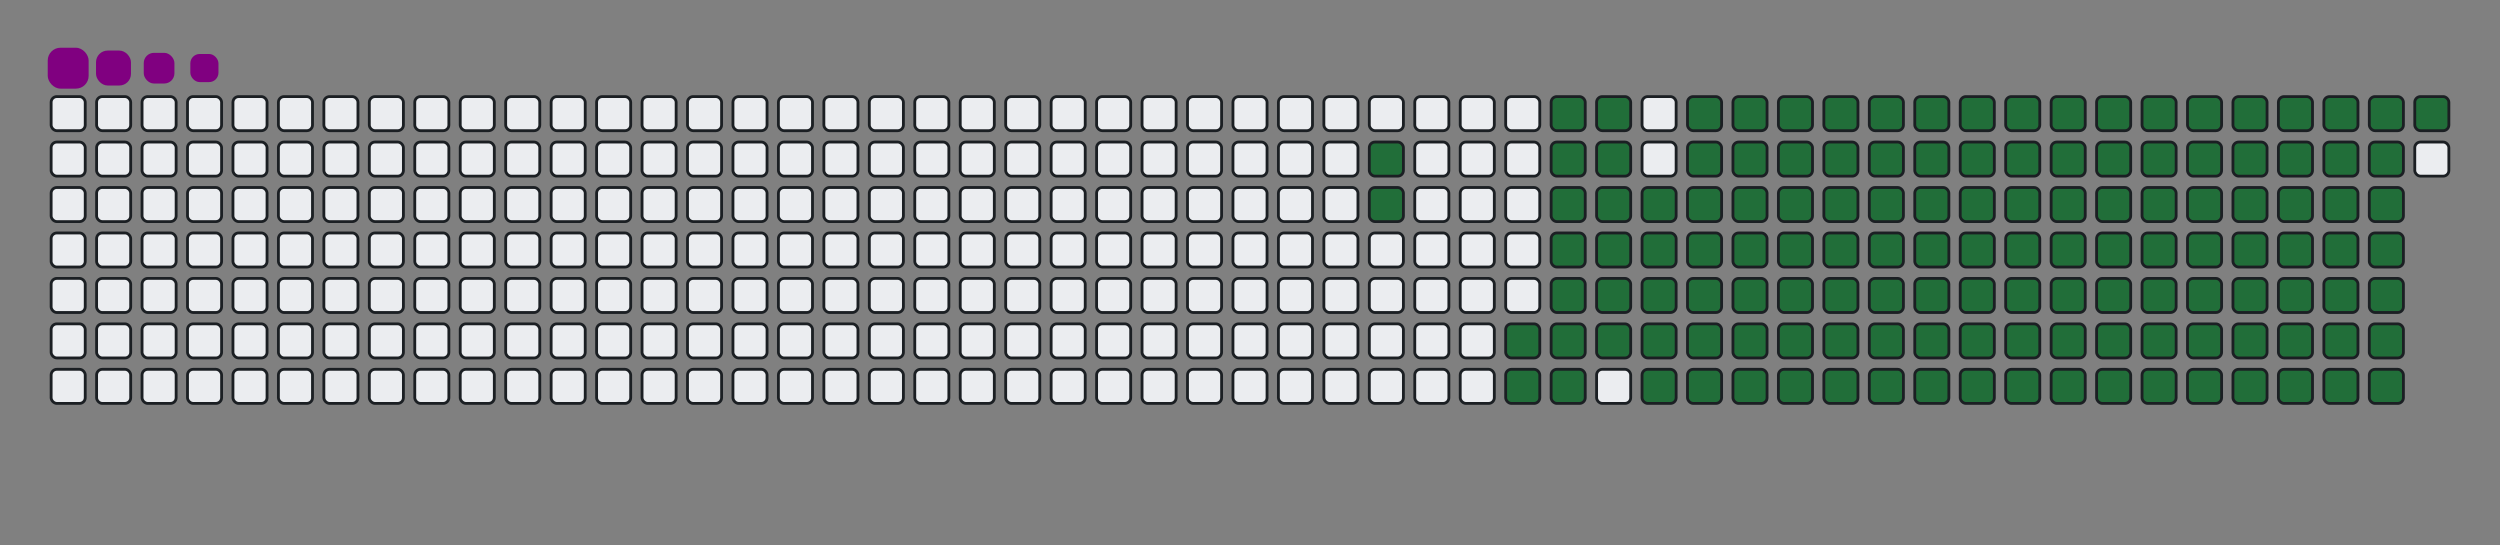 <svg viewBox="-16 -32 880 192" width="880" height="192" xmlns="http://www.w3.org/2000/svg"><rect x="-16" y="-32" width="880" height="192" fill="#808080" stroke="none"/><desc>Generated with https://github.com/Platane/snk</desc><style>@keyframes c0{13.89%{fill:#216e39}13.91%,to{fill:#ebedf0}}@keyframes c1{14.34%{fill:#216e39}14.36%,to{fill:#ebedf0}}@keyframes c2{69.05%{fill:#216e39}69.07%,to{fill:#ebedf0}}@keyframes c3{69.5%{fill:#216e39}69.52%,to{fill:#ebedf0}}@keyframes c4{83.4%{fill:#216e39}83.42%,to{fill:#ebedf0}}@keyframes c5{83.85%{fill:#216e39}83.87%,to{fill:#ebedf0}}@keyframes c6{16.13%{fill:#216e39}16.15%,to{fill:#ebedf0}}@keyframes c7{50.66%{fill:#216e39}50.68%,to{fill:#ebedf0}}@keyframes c8{51.11%{fill:#216e39}51.13%,to{fill:#ebedf0}}@keyframes c9{68.6%{fill:#216e39}68.62%,to{fill:#ebedf0}}@keyframes ca{69.95%{fill:#216e39}69.97%,to{fill:#ebedf0}}@keyframes cb{82.95%{fill:#216e39}82.97%,to{fill:#ebedf0}}@keyframes cc{82.5%{fill:#216e39}82.52%,to{fill:#ebedf0}}@keyframes cd{16.58%{fill:#216e39}16.6%,to{fill:#ebedf0}}@keyframes ce{50.21%{fill:#216e39}50.23%,to{fill:#ebedf0}}@keyframes cf{51.56%{fill:#216e39}51.58%,to{fill:#ebedf0}}@keyframes cg{68.15%{fill:#216e39}68.17%,to{fill:#ebedf0}}@keyframes ch{17.03%{fill:#216e39}17.05%,to{fill:#ebedf0}}@keyframes ci{49.77%{fill:#216e39}49.79%,to{fill:#ebedf0}}@keyframes cj{52.01%{fill:#216e39}52.03%,to{fill:#ebedf0}}@keyframes ck{67.7%{fill:#216e39}67.72%,to{fill:#ebedf0}}@keyframes cl{70.84%{fill:#216e39}70.86%,to{fill:#ebedf0}}@keyframes cm{33.62%{fill:#216e39}33.64%,to{fill:#ebedf0}}@keyframes cn{34.07%{fill:#216e39}34.09%,to{fill:#ebedf0}}@keyframes co{17.48%{fill:#216e39}17.5%,to{fill:#ebedf0}}@keyframes cp{49.32%{fill:#216e39}49.34%,to{fill:#ebedf0}}@keyframes cq{52.46%{fill:#216e39}52.48%,to{fill:#ebedf0}}@keyframes cr{67.25%{fill:#216e39}67.27%,to{fill:#ebedf0}}@keyframes cs{71.29%{fill:#216e39}71.31%,to{fill:#ebedf0}}@keyframes ct{33.17%{fill:#216e39}33.19%,to{fill:#ebedf0}}@keyframes cu{34.52%{fill:#216e39}34.54%,to{fill:#ebedf0}}@keyframes cv{17.93%{fill:#216e39}17.95%,to{fill:#ebedf0}}@keyframes cw{48.87%{fill:#216e39}48.89%,to{fill:#ebedf0}}@keyframes cx{52.9%{fill:#216e39}52.92%,to{fill:#ebedf0}}@keyframes cy{66.81%{fill:#216e39}66.83%,to{fill:#ebedf0}}@keyframes cz{71.74%{fill:#216e39}71.76%,to{fill:#ebedf0}}@keyframes c10{32.73%{fill:#216e39}32.75%,to{fill:#ebedf0}}@keyframes c11{34.97%{fill:#216e39}34.99%,to{fill:#ebedf0}}@keyframes c12{18.38%{fill:#216e39}18.4%,to{fill:#ebedf0}}@keyframes c13{48.42%{fill:#216e39}48.44%,to{fill:#ebedf0}}@keyframes c14{53.35%{fill:#216e39}53.37%,to{fill:#ebedf0}}@keyframes c15{66.36%{fill:#216e39}66.38%,to{fill:#ebedf0}}@keyframes c16{72.19%{fill:#216e39}72.21%,to{fill:#ebedf0}}@keyframes c17{32.28%{fill:#216e39}32.3%,to{fill:#ebedf0}}@keyframes c18{35.42%{fill:#216e39}35.44%,to{fill:#ebedf0}}@keyframes c19{18.82%{fill:#216e39}18.84%,to{fill:#ebedf0}}@keyframes c1a{47.97%{fill:#216e39}47.99%,to{fill:#ebedf0}}@keyframes c1b{53.8%{fill:#216e39}53.82%,to{fill:#ebedf0}}@keyframes c1c{65.91%{fill:#216e39}65.93%,to{fill:#ebedf0}}@keyframes c1d{72.64%{fill:#216e39}72.66%,to{fill:#ebedf0}}@keyframes c1e{31.83%{fill:#216e39}31.85%,to{fill:#ebedf0}}@keyframes c1f{35.86%{fill:#216e39}35.88%,to{fill:#ebedf0}}@keyframes c1g{19.27%{fill:#216e39}19.29%,to{fill:#ebedf0}}@keyframes c1h{47.52%{fill:#216e39}47.54%,to{fill:#ebedf0}}@keyframes c1i{54.25%{fill:#216e39}54.27%,to{fill:#ebedf0}}@keyframes c1j{65.46%{fill:#216e39}65.48%,to{fill:#ebedf0}}@keyframes c1k{73.08%{fill:#216e39}73.1%,to{fill:#ebedf0}}@keyframes c1l{31.38%{fill:#216e39}31.4%,to{fill:#ebedf0}}@keyframes c1m{36.31%{fill:#216e39}36.33%,to{fill:#ebedf0}}@keyframes c1n{19.72%{fill:#216e39}19.74%,to{fill:#ebedf0}}@keyframes c1o{47.08%{fill:#216e39}47.1%,to{fill:#ebedf0}}@keyframes c1p{54.7%{fill:#216e39}54.72%,to{fill:#ebedf0}}@keyframes c1q{65.01%{fill:#216e39}65.03%,to{fill:#ebedf0}}@keyframes c1r{73.53%{fill:#216e39}73.55%,to{fill:#ebedf0}}@keyframes c1s{30.93%{fill:#216e39}30.95%,to{fill:#ebedf0}}@keyframes c1t{36.76%{fill:#216e39}36.78%,to{fill:#ebedf0}}@keyframes c1u{20.17%{fill:#216e39}20.19%,to{fill:#ebedf0}}@keyframes c1v{46.63%{fill:#216e39}46.65%,to{fill:#ebedf0}}@keyframes c1w{55.15%{fill:#216e39}55.17%,to{fill:#ebedf0}}@keyframes c1x{64.56%{fill:#216e39}64.58%,to{fill:#ebedf0}}@keyframes c1y{73.98%{fill:#216e39}74%,to{fill:#ebedf0}}@keyframes c1z{30.48%{fill:#216e39}30.5%,to{fill:#ebedf0}}@keyframes c20{37.21%{fill:#216e39}37.23%,to{fill:#ebedf0}}@keyframes c21{20.62%{fill:#216e39}20.64%,to{fill:#ebedf0}}@keyframes c22{46.18%{fill:#216e39}46.2%,to{fill:#ebedf0}}@keyframes c23{55.6%{fill:#216e39}55.62%,to{fill:#ebedf0}}@keyframes c24{64.12%{fill:#216e39}64.14%,to{fill:#ebedf0}}@keyframes c25{74.43%{fill:#216e39}74.45%,to{fill:#ebedf0}}@keyframes c26{30.03%{fill:#216e39}30.05%,to{fill:#ebedf0}}@keyframes c27{37.66%{fill:#216e39}37.68%,to{fill:#ebedf0}}@keyframes c28{21.07%{fill:#216e39}21.09%,to{fill:#ebedf0}}@keyframes c29{45.73%{fill:#216e39}45.75%,to{fill:#ebedf0}}@keyframes c2a{56.04%{fill:#216e39}56.06%,to{fill:#ebedf0}}@keyframes c2b{63.67%{fill:#216e39}63.69%,to{fill:#ebedf0}}@keyframes c2c{74.88%{fill:#216e39}74.9%,to{fill:#ebedf0}}@keyframes c2d{29.59%{fill:#216e39}29.61%,to{fill:#ebedf0}}@keyframes c2e{38.11%{fill:#216e39}38.13%,to{fill:#ebedf0}}@keyframes c2f{21.51%{fill:#216e39}21.53%,to{fill:#ebedf0}}@keyframes c2g{45.28%{fill:#216e39}45.3%,to{fill:#ebedf0}}@keyframes c2h{56.49%{fill:#216e39}56.51%,to{fill:#ebedf0}}@keyframes c2i{63.22%{fill:#216e39}63.24%,to{fill:#ebedf0}}@keyframes c2j{75.33%{fill:#216e39}75.35%,to{fill:#ebedf0}}@keyframes c2k{29.14%{fill:#216e39}29.16%,to{fill:#ebedf0}}@keyframes c2l{38.56%{fill:#216e39}38.58%,to{fill:#ebedf0}}@keyframes c2m{21.96%{fill:#216e39}21.98%,to{fill:#ebedf0}}@keyframes c2n{44.83%{fill:#216e39}44.85%,to{fill:#ebedf0}}@keyframes c2o{56.94%{fill:#216e39}56.96%,to{fill:#ebedf0}}@keyframes c2p{62.77%{fill:#216e39}62.79%,to{fill:#ebedf0}}@keyframes c2q{62.32%{fill:#216e39}62.34%,to{fill:#ebedf0}}@keyframes c2r{28.69%{fill:#216e39}28.71%,to{fill:#ebedf0}}@keyframes c2s{39%{fill:#216e39}39.02%,to{fill:#ebedf0}}@keyframes c2t{22.41%{fill:#216e39}22.43%,to{fill:#ebedf0}}@keyframes c2u{44.38%{fill:#216e39}44.4%,to{fill:#ebedf0}}@keyframes c2v{57.39%{fill:#216e39}57.41%,to{fill:#ebedf0}}@keyframes c2w{57.84%{fill:#216e39}57.86%,to{fill:#ebedf0}}@keyframes c2x{61.87%{fill:#216e39}61.89%,to{fill:#ebedf0}}@keyframes c2y{28.24%{fill:#216e39}28.26%,to{fill:#ebedf0}}@keyframes c2z{39.45%{fill:#216e39}39.47%,to{fill:#ebedf0}}@keyframes c30{22.86%{fill:#216e39}22.88%,to{fill:#ebedf0}}@keyframes c31{43.94%{fill:#216e39}43.96%,to{fill:#ebedf0}}@keyframes c32{43.49%{fill:#216e39}43.51%,to{fill:#ebedf0}}@keyframes c33{58.29%{fill:#216e39}58.31%,to{fill:#ebedf0}}@keyframes c34{61.42%{fill:#216e39}61.44%,to{fill:#ebedf0}}@keyframes c35{27.79%{fill:#216e39}27.81%,to{fill:#ebedf0}}@keyframes c36{39.9%{fill:#216e39}39.92%,to{fill:#ebedf0}}@keyframes c37{23.31%{fill:#216e39}23.33%,to{fill:#ebedf0}}@keyframes c38{40.8%{fill:#216e39}40.82%,to{fill:#ebedf0}}@keyframes c39{43.04%{fill:#216e39}43.06%,to{fill:#ebedf0}}@keyframes c3a{58.73%{fill:#216e39}58.75%,to{fill:#ebedf0}}@keyframes c3b{60.98%{fill:#216e39}61%,to{fill:#ebedf0}}@keyframes c3c{27.34%{fill:#216e39}27.36%,to{fill:#ebedf0}}@keyframes c3d{26.9%{fill:#216e39}26.92%,to{fill:#ebedf0}}@keyframes c3e{23.76%{fill:#216e39}23.78%,to{fill:#ebedf0}}@keyframes c3f{41.25%{fill:#216e39}41.27%,to{fill:#ebedf0}}@keyframes c3g{42.59%{fill:#216e39}42.61%,to{fill:#ebedf0}}@keyframes c3h{59.18%{fill:#216e39}59.2%,to{fill:#ebedf0}}@keyframes c3i{60.53%{fill:#216e39}60.55%,to{fill:#ebedf0}}@keyframes c3j{25.1%{fill:#216e39}25.12%,to{fill:#ebedf0}}@keyframes c3k{24.65%{fill:#216e39}24.67%,to{fill:#ebedf0}}@keyframes c3l{24.21%{fill:#216e39}24.23%,to{fill:#ebedf0}}@keyframes c3m{41.69%{fill:#216e39}41.71%,to{fill:#ebedf0}}@keyframes c3n{42.14%{fill:#216e39}42.16%,to{fill:#ebedf0}}@keyframes c3o{59.63%{fill:#216e39}59.65%,to{fill:#ebedf0}}@keyframes c3p{60.08%{fill:#216e39}60.1%,to{fill:#ebedf0}}@keyframes c3q{25.55%{fill:#216e39}25.57%,to{fill:#ebedf0}}@keyframes u0{13.89%{transform:scale(0,1)}13.91%,14.34%,14.36%,16.13%{transform:scale(.01,1)}16.15%,16.58%{transform:scale(.02,1)}16.6%,17.03%{transform:scale(.03,1)}17.05%,17.48%,17.5%,17.93%{transform:scale(.04,1)}17.95%,18.38%{transform:scale(.05,1)}18.4%,18.82%{transform:scale(.06,1)}18.84%,19.27%,19.29%,19.72%{transform:scale(.07,1)}19.74%,20.17%{transform:scale(.08,1)}20.19%,20.62%{transform:scale(.09,1)}20.64%,21.07%,21.09%,21.51%{transform:scale(.1,1)}21.53%,21.96%{transform:scale(.11,1)}21.98%,22.41%{transform:scale(.12,1)}22.43%,22.86%,22.88%,23.31%{transform:scale(.13,1)}23.33%,23.76%{transform:scale(.14,1)}23.78%,24.21%{transform:scale(.15,1)}24.23%,24.65%,24.67%,25.1%{transform:scale(.16,1)}25.12%,25.55%{transform:scale(.17,1)}25.57%,26.9%{transform:scale(.18,1)}26.92%,27.34%,27.36%,27.79%{transform:scale(.19,1)}27.81%,28.24%{transform:scale(.2,1)}28.26%,28.69%,28.71%,29.14%{transform:scale(.21,1)}29.16%,29.59%{transform:scale(.22,1)}29.61%,30.03%{transform:scale(.23,1)}30.05%,30.48%,30.5%,30.93%{transform:scale(.24,1)}30.95%,31.38%{transform:scale(.25,1)}31.4%,31.83%{transform:scale(.26,1)}31.85%,32.28%,32.3%,32.73%{transform:scale(.27,1)}32.75%,33.17%{transform:scale(.28,1)}33.19%,33.62%{transform:scale(.29,1)}33.64%,34.07%,34.09%,34.52%{transform:scale(.3,1)}34.54%,34.97%{transform:scale(.31,1)}34.99%,35.42%{transform:scale(.32,1)}35.44%,35.86%,35.88%,36.31%{transform:scale(.33,1)}36.33%,36.76%{transform:scale(.34,1)}36.78%,37.21%{transform:scale(.35,1)}37.23%,37.66%,37.68%,38.11%{transform:scale(.36,1)}38.13%,38.56%{transform:scale(.37,1)}38.58%,39%{transform:scale(.38,1)}39.02%,39.45%,39.47%,39.9%{transform:scale(.39,1)}39.92%,40.8%{transform:scale(.4,1)}40.82%,41.25%,41.27%,41.69%{transform:scale(.41,1)}41.71%,42.14%{transform:scale(.42,1)}42.16%,42.59%{transform:scale(.43,1)}42.61%,43.04%,43.06%,43.49%{transform:scale(.44,1)}43.51%,43.94%{transform:scale(.45,1)}43.96%,44.38%{transform:scale(.46,1)}44.4%,44.83%,44.85%,45.28%{transform:scale(.47,1)}45.3%,45.73%{transform:scale(.48,1)}45.75%,46.18%{transform:scale(.49,1)}46.2%,46.63%,46.65%,47.08%{transform:scale(.5,1)}47.1%,47.52%{transform:scale(.51,1)}47.54%,47.97%{transform:scale(.52,1)}47.99%,48.42%,48.44%,48.87%{transform:scale(.53,1)}48.89%,49.32%{transform:scale(.54,1)}49.34%,49.77%{transform:scale(.55,1)}49.79%,50.21%,50.23%,50.66%{transform:scale(.56,1)}50.68%,51.11%{transform:scale(.57,1)}51.13%,51.56%{transform:scale(.58,1)}51.58%,52.01%,52.03%,52.46%{transform:scale(.59,1)}52.48%,52.9%{transform:scale(.6,1)}52.92%,53.35%,53.37%,53.8%{transform:scale(.61,1)}53.82%,54.25%{transform:scale(.62,1)}54.27%,54.7%{transform:scale(.63,1)}54.72%,55.15%,55.17%,55.6%{transform:scale(.64,1)}55.62%,56.04%{transform:scale(.65,1)}56.06%,56.49%{transform:scale(.66,1)}56.51%,56.94%,56.96%,57.39%{transform:scale(.67,1)}57.41%,57.84%{transform:scale(.68,1)}57.86%,58.29%{transform:scale(.69,1)}58.31%,58.73%,58.75%,59.18%{transform:scale(.7,1)}59.2%,59.63%{transform:scale(.71,1)}59.65%,60.08%{transform:scale(.72,1)}60.1%,60.53%,60.55%,60.98%{transform:scale(.73,1)}61%,61.42%{transform:scale(.74,1)}61.44%,61.87%{transform:scale(.75,1)}61.89%,62.32%,62.34%,62.77%{transform:scale(.76,1)}62.79%,63.22%{transform:scale(.77,1)}63.24%,63.67%{transform:scale(.78,1)}63.69%,64.12%,64.14%,64.56%{transform:scale(.79,1)}64.58%,65.01%{transform:scale(.8,1)}65.03%,65.46%,65.48%,65.91%{transform:scale(.81,1)}65.93%,66.36%{transform:scale(.82,1)}66.38%,66.81%{transform:scale(.83,1)}66.83%,67.25%,67.27%,67.7%{transform:scale(.84,1)}67.72%,68.15%{transform:scale(.85,1)}68.17%,68.6%{transform:scale(.86,1)}68.62%,69.05%,69.07%,69.5%{transform:scale(.87,1)}69.52%,69.95%{transform:scale(.88,1)}69.97%,70.84%{transform:scale(.89,1)}70.86%,71.29%,71.31%,71.74%{transform:scale(.9,1)}71.76%,72.19%{transform:scale(.91,1)}72.21%,72.64%{transform:scale(.92,1)}72.66%,73.08%,73.1%,73.53%{transform:scale(.93,1)}73.55%,73.98%{transform:scale(.94,1)}74%,74.43%{transform:scale(.95,1)}74.45%,74.88%,74.9%,75.33%{transform:scale(.96,1)}75.35%,82.5%{transform:scale(.97,1)}82.52%,82.95%{transform:scale(.98,1)}82.97%,83.4%,83.42%,83.85%{transform:scale(.99,1)}83.87%,to{transform:scale(1,1)}}@keyframes s0{0%,99.55%{transform:translate(0,-16px)}.45%{transform:translate(0,0)}13.45%{transform:translate(464px,0)}14.35%{transform:translate(464px,32px)}24.22%{transform:translate(816px,32px)}25.11%{transform:translate(816px,0)}25.56%{transform:translate(832px,0)}26.01%{transform:translate(832px,16px)}26.91%{transform:translate(800px,16px)}27.35%{transform:translate(800px,0)}33.63%{transform:translate(576px,0)}34.08%{transform:translate(576px,16px)}39.91%{transform:translate(784px,16px)}40.81%{transform:translate(784px,48px)}41.7%{transform:translate(816px,48px)}42.15%{transform:translate(816px,64px)}43.5%{transform:translate(768px,64px)}43.95%{transform:translate(768px,48px)}50.67%{transform:translate(528px,48px)}51.12%{transform:translate(528px,64px)}57.4%{transform:translate(752px,64px)}57.85%{transform:translate(752px,80px)}59.64%{transform:translate(816px,80px)}60.09%{transform:translate(816px,96px)}62.33%{transform:translate(736px,96px)}62.78%{transform:translate(736px,80px)}69.06%{transform:translate(512px,80px)}69.51%{transform:translate(512px,96px)}75.34%{transform:translate(720px,96px)}77.58%{transform:translate(720px,16px)}82.51%{transform:translate(544px,16px)}82.96%{transform:translate(544px,0)}83.41%{transform:translate(528px,0)}83.86%{transform:translate(528px,16px)}97.31%{transform:translate(48px,16px)}98.21%{transform:translate(48px,-16px)}}@keyframes s1{0%,99.55%{transform:translate(16px,-16px)}.45%{transform:translate(0,-16px)}.9%{transform:translate(0,0)}13.9%{transform:translate(464px,0)}14.8%{transform:translate(464px,32px)}24.66%{transform:translate(816px,32px)}25.56%{transform:translate(816px,0)}26.01%{transform:translate(832px,0)}26.46%{transform:translate(832px,16px)}27.35%{transform:translate(800px,16px)}27.8%{transform:translate(800px,0)}34.08%{transform:translate(576px,0)}34.53%{transform:translate(576px,16px)}40.36%{transform:translate(784px,16px)}41.26%{transform:translate(784px,48px)}42.15%{transform:translate(816px,48px)}42.6%{transform:translate(816px,64px)}43.95%{transform:translate(768px,64px)}44.39%{transform:translate(768px,48px)}51.12%{transform:translate(528px,48px)}51.57%{transform:translate(528px,64px)}57.85%{transform:translate(752px,64px)}58.3%{transform:translate(752px,80px)}60.09%{transform:translate(816px,80px)}60.54%{transform:translate(816px,96px)}62.78%{transform:translate(736px,96px)}63.23%{transform:translate(736px,80px)}69.51%{transform:translate(512px,80px)}69.96%{transform:translate(512px,96px)}75.78%{transform:translate(720px,96px)}78.03%{transform:translate(720px,16px)}82.96%{transform:translate(544px,16px)}83.41%{transform:translate(544px,0)}83.86%{transform:translate(528px,0)}84.3%{transform:translate(528px,16px)}97.76%{transform:translate(48px,16px)}98.65%{transform:translate(48px,-16px)}}@keyframes s2{0%,99.55%{transform:translate(32px,-16px)}.9%{transform:translate(0,-16px)}1.35%{transform:translate(0,0)}14.35%{transform:translate(464px,0)}15.25%{transform:translate(464px,32px)}25.11%{transform:translate(816px,32px)}26.01%{transform:translate(816px,0)}26.46%{transform:translate(832px,0)}26.91%{transform:translate(832px,16px)}27.8%{transform:translate(800px,16px)}28.25%{transform:translate(800px,0)}34.53%{transform:translate(576px,0)}34.98%{transform:translate(576px,16px)}40.81%{transform:translate(784px,16px)}41.7%{transform:translate(784px,48px)}42.6%{transform:translate(816px,48px)}43.05%{transform:translate(816px,64px)}44.39%{transform:translate(768px,64px)}44.84%{transform:translate(768px,48px)}51.57%{transform:translate(528px,48px)}52.02%{transform:translate(528px,64px)}58.3%{transform:translate(752px,64px)}58.74%{transform:translate(752px,80px)}60.54%{transform:translate(816px,80px)}60.99%{transform:translate(816px,96px)}63.23%{transform:translate(736px,96px)}63.68%{transform:translate(736px,80px)}69.96%{transform:translate(512px,80px)}70.4%{transform:translate(512px,96px)}76.23%{transform:translate(720px,96px)}78.48%{transform:translate(720px,16px)}83.41%{transform:translate(544px,16px)}83.86%{transform:translate(544px,0)}84.3%{transform:translate(528px,0)}84.75%{transform:translate(528px,16px)}98.21%{transform:translate(48px,16px)}99.1%{transform:translate(48px,-16px)}}@keyframes s3{0%,99.55%{transform:translate(48px,-16px)}1.35%{transform:translate(0,-16px)}1.79%{transform:translate(0,0)}14.8%{transform:translate(464px,0)}15.7%{transform:translate(464px,32px)}25.56%{transform:translate(816px,32px)}26.46%{transform:translate(816px,0)}26.91%{transform:translate(832px,0)}27.35%{transform:translate(832px,16px)}28.25%{transform:translate(800px,16px)}28.7%{transform:translate(800px,0)}34.98%{transform:translate(576px,0)}35.43%{transform:translate(576px,16px)}41.26%{transform:translate(784px,16px)}42.15%{transform:translate(784px,48px)}43.05%{transform:translate(816px,48px)}43.5%{transform:translate(816px,64px)}44.84%{transform:translate(768px,64px)}45.29%{transform:translate(768px,48px)}52.02%{transform:translate(528px,48px)}52.47%{transform:translate(528px,64px)}58.74%{transform:translate(752px,64px)}59.19%{transform:translate(752px,80px)}60.99%{transform:translate(816px,80px)}61.43%{transform:translate(816px,96px)}63.68%{transform:translate(736px,96px)}64.13%{transform:translate(736px,80px)}70.4%{transform:translate(512px,80px)}70.85%{transform:translate(512px,96px)}76.68%{transform:translate(720px,96px)}78.92%{transform:translate(720px,16px)}83.86%{transform:translate(544px,16px)}84.3%{transform:translate(544px,0)}84.75%{transform:translate(528px,0)}85.2%{transform:translate(528px,16px)}98.65%{transform:translate(48px,16px)}}:root{--cb:#1b1f230a;--cs:purple;--ce:#ebedf0;--c0:#ebedf0;--c1:#9be9a8;--c2:#40c463;--c3:#30a14e;--c4:#216e39}@media (prefers-color-scheme:dark){:root{--cb:#1b1f230a;--cs:purple;--ce:#161b22;--c1:#01311f;--c2:#034525;--c3:#0f6d31;--c4:#00c647}}.c{shape-rendering:geometricPrecision;fill:#ebedf0;stroke-width:1px;stroke:#1b1f230a;animation:none 22300ms linear infinite}.c.c0,.c.c1,.c.c2{fill:#216e39;animation-name:c0}.c.c1,.c.c2{animation-name:c1}.c.c2{animation-name:c2}.c.c3,.c.c4,.c.c5{fill:#216e39;animation-name:c3}.c.c4,.c.c5{animation-name:c4}.c.c5{animation-name:c5}.c.c6,.c.c7,.c.c8{fill:#216e39;animation-name:c6}.c.c7,.c.c8{animation-name:c7}.c.c8{animation-name:c8}.c.c9,.c.ca,.c.cb{fill:#216e39;animation-name:c9}.c.ca,.c.cb{animation-name:ca}.c.cb{animation-name:cb}.c.cc,.c.cd,.c.ce{fill:#216e39;animation-name:cc}.c.cd,.c.ce{animation-name:cd}.c.ce{animation-name:ce}.c.cf,.c.cg,.c.ch{fill:#216e39;animation-name:cf}.c.cg,.c.ch{animation-name:cg}.c.ch{animation-name:ch}.c.ci,.c.cj,.c.ck{fill:#216e39;animation-name:ci}.c.cj,.c.ck{animation-name:cj}.c.ck{animation-name:ck}.c.cl,.c.cm,.c.cn{fill:#216e39;animation-name:cl}.c.cm,.c.cn{animation-name:cm}.c.cn{animation-name:cn}.c.co,.c.cp,.c.cq{fill:#216e39;animation-name:co}.c.cp,.c.cq{animation-name:cp}.c.cq{animation-name:cq}.c.cr,.c.cs,.c.ct{fill:#216e39;animation-name:cr}.c.cs,.c.ct{animation-name:cs}.c.ct{animation-name:ct}.c.cu,.c.cv,.c.cw{fill:#216e39;animation-name:cu}.c.cv,.c.cw{animation-name:cv}.c.cw{animation-name:cw}.c.cx,.c.cy,.c.cz{fill:#216e39;animation-name:cx}.c.cy,.c.cz{animation-name:cy}.c.cz{animation-name:cz}.c.c10,.c.c11,.c.c12{fill:#216e39;animation-name:c10}.c.c11,.c.c12{animation-name:c11}.c.c12{animation-name:c12}.c.c13,.c.c14,.c.c15{fill:#216e39;animation-name:c13}.c.c14,.c.c15{animation-name:c14}.c.c15{animation-name:c15}.c.c16,.c.c17,.c.c18{fill:#216e39;animation-name:c16}.c.c17,.c.c18{animation-name:c17}.c.c18{animation-name:c18}.c.c19,.c.c1a,.c.c1b{fill:#216e39;animation-name:c19}.c.c1a,.c.c1b{animation-name:c1a}.c.c1b{animation-name:c1b}.c.c1c,.c.c1d,.c.c1e{fill:#216e39;animation-name:c1c}.c.c1d,.c.c1e{animation-name:c1d}.c.c1e{animation-name:c1e}.c.c1f,.c.c1g,.c.c1h{fill:#216e39;animation-name:c1f}.c.c1g,.c.c1h{animation-name:c1g}.c.c1h{animation-name:c1h}.c.c1i,.c.c1j,.c.c1k{fill:#216e39;animation-name:c1i}.c.c1j,.c.c1k{animation-name:c1j}.c.c1k{animation-name:c1k}.c.c1l,.c.c1m,.c.c1n{fill:#216e39;animation-name:c1l}.c.c1m,.c.c1n{animation-name:c1m}.c.c1n{animation-name:c1n}.c.c1o,.c.c1p,.c.c1q{fill:#216e39;animation-name:c1o}.c.c1p,.c.c1q{animation-name:c1p}.c.c1q{animation-name:c1q}.c.c1r,.c.c1s,.c.c1t{fill:#216e39;animation-name:c1r}.c.c1s,.c.c1t{animation-name:c1s}.c.c1t{animation-name:c1t}.c.c1u,.c.c1v,.c.c1w{fill:#216e39;animation-name:c1u}.c.c1v,.c.c1w{animation-name:c1v}.c.c1w{animation-name:c1w}.c.c1x,.c.c1y,.c.c1z{fill:#216e39;animation-name:c1x}.c.c1y,.c.c1z{animation-name:c1y}.c.c1z{animation-name:c1z}.c.c20,.c.c21,.c.c22{fill:#216e39;animation-name:c20}.c.c21,.c.c22{animation-name:c21}.c.c22{animation-name:c22}.c.c23,.c.c24,.c.c25{fill:#216e39;animation-name:c23}.c.c24,.c.c25{animation-name:c24}.c.c25{animation-name:c25}.c.c26,.c.c27,.c.c28{fill:#216e39;animation-name:c26}.c.c27,.c.c28{animation-name:c27}.c.c28{animation-name:c28}.c.c29,.c.c2a,.c.c2b{fill:#216e39;animation-name:c29}.c.c2a,.c.c2b{animation-name:c2a}.c.c2b{animation-name:c2b}.c.c2c,.c.c2d,.c.c2e{fill:#216e39;animation-name:c2c}.c.c2d,.c.c2e{animation-name:c2d}.c.c2e{animation-name:c2e}.c.c2f,.c.c2g,.c.c2h{fill:#216e39;animation-name:c2f}.c.c2g,.c.c2h{animation-name:c2g}.c.c2h{animation-name:c2h}.c.c2i,.c.c2j,.c.c2k{fill:#216e39;animation-name:c2i}.c.c2j,.c.c2k{animation-name:c2j}.c.c2k{animation-name:c2k}.c.c2l,.c.c2m,.c.c2n{fill:#216e39;animation-name:c2l}.c.c2m,.c.c2n{animation-name:c2m}.c.c2n{animation-name:c2n}.c.c2o,.c.c2p,.c.c2q{fill:#216e39;animation-name:c2o}.c.c2p,.c.c2q{animation-name:c2p}.c.c2q{animation-name:c2q}.c.c2r,.c.c2s,.c.c2t{fill:#216e39;animation-name:c2r}.c.c2s,.c.c2t{animation-name:c2s}.c.c2t{animation-name:c2t}.c.c2u,.c.c2v,.c.c2w{fill:#216e39;animation-name:c2u}.c.c2v,.c.c2w{animation-name:c2v}.c.c2w{animation-name:c2w}.c.c2x,.c.c2y,.c.c2z{fill:#216e39;animation-name:c2x}.c.c2y,.c.c2z{animation-name:c2y}.c.c2z{animation-name:c2z}.c.c30,.c.c31,.c.c32{fill:#216e39;animation-name:c30}.c.c31,.c.c32{animation-name:c31}.c.c32{animation-name:c32}.c.c33,.c.c34,.c.c35{fill:#216e39;animation-name:c33}.c.c34,.c.c35{animation-name:c34}.c.c35{animation-name:c35}.c.c36,.c.c37,.c.c38{fill:#216e39;animation-name:c36}.c.c37,.c.c38{animation-name:c37}.c.c38{animation-name:c38}.c.c39,.c.c3a,.c.c3b{fill:#216e39;animation-name:c39}.c.c3a,.c.c3b{animation-name:c3a}.c.c3b{animation-name:c3b}.c.c3c,.c.c3d,.c.c3e{fill:#216e39;animation-name:c3c}.c.c3d,.c.c3e{animation-name:c3d}.c.c3e{animation-name:c3e}.c.c3f,.c.c3g,.c.c3h{fill:#216e39;animation-name:c3f}.c.c3g,.c.c3h{animation-name:c3g}.c.c3h{animation-name:c3h}.c.c3i,.c.c3j,.c.c3k{fill:#216e39;animation-name:c3i}.c.c3j,.c.c3k{animation-name:c3j}.c.c3k{animation-name:c3k}.c.c3l,.c.c3m,.c.c3n{fill:#216e39;animation-name:c3l}.c.c3m,.c.c3n{animation-name:c3m}.c.c3n{animation-name:c3n}.c.c3o,.c.c3p,.c.c3q{fill:#216e39;animation-name:c3o}.c.c3p,.c.c3q{animation-name:c3p}.c.c3q{animation-name:c3q}.s,.u{animation:none linear 22300ms infinite}.u,.u.u0{transform-origin:0 0}.u{transform:scale(0,1)}.u.u0{fill:#216e39;animation-name:u0}.s{shape-rendering:geometricPrecision;fill:purple}.s.s0{transform:translate(0,-16px);animation-name:s0}.s.s1{transform:translate(16px,-16px);animation-name:s1}.s.s2{transform:translate(32px,-16px);animation-name:s2}.s.s3{transform:translate(48px,-16px);animation-name:s3}</style><rect class="c" x="2" y="2" rx="2" ry="2" width="12" height="12"/><rect class="c" x="2" y="18" rx="2" ry="2" width="12" height="12"/><rect class="c" x="2" y="34" rx="2" ry="2" width="12" height="12"/><rect class="c" x="2" y="50" rx="2" ry="2" width="12" height="12"/><rect class="c" x="2" y="66" rx="2" ry="2" width="12" height="12"/><rect class="c" x="2" y="82" rx="2" ry="2" width="12" height="12"/><rect class="c" x="2" y="98" rx="2" ry="2" width="12" height="12"/><rect class="c" x="18" y="2" rx="2" ry="2" width="12" height="12"/><rect class="c" x="18" y="18" rx="2" ry="2" width="12" height="12"/><rect class="c" x="18" y="34" rx="2" ry="2" width="12" height="12"/><rect class="c" x="18" y="50" rx="2" ry="2" width="12" height="12"/><rect class="c" x="18" y="66" rx="2" ry="2" width="12" height="12"/><rect class="c" x="18" y="82" rx="2" ry="2" width="12" height="12"/><rect class="c" x="18" y="98" rx="2" ry="2" width="12" height="12"/><rect class="c" x="34" y="2" rx="2" ry="2" width="12" height="12"/><rect class="c" x="34" y="18" rx="2" ry="2" width="12" height="12"/><rect class="c" x="34" y="34" rx="2" ry="2" width="12" height="12"/><rect class="c" x="34" y="50" rx="2" ry="2" width="12" height="12"/><rect class="c" x="34" y="66" rx="2" ry="2" width="12" height="12"/><rect class="c" x="34" y="82" rx="2" ry="2" width="12" height="12"/><rect class="c" x="34" y="98" rx="2" ry="2" width="12" height="12"/><rect class="c" x="50" y="2" rx="2" ry="2" width="12" height="12"/><rect class="c" x="50" y="18" rx="2" ry="2" width="12" height="12"/><rect class="c" x="50" y="34" rx="2" ry="2" width="12" height="12"/><rect class="c" x="50" y="50" rx="2" ry="2" width="12" height="12"/><rect class="c" x="50" y="66" rx="2" ry="2" width="12" height="12"/><rect class="c" x="50" y="82" rx="2" ry="2" width="12" height="12"/><rect class="c" x="50" y="98" rx="2" ry="2" width="12" height="12"/><rect class="c" x="66" y="2" rx="2" ry="2" width="12" height="12"/><rect class="c" x="66" y="18" rx="2" ry="2" width="12" height="12"/><rect class="c" x="66" y="34" rx="2" ry="2" width="12" height="12"/><rect class="c" x="66" y="50" rx="2" ry="2" width="12" height="12"/><rect class="c" x="66" y="66" rx="2" ry="2" width="12" height="12"/><rect class="c" x="66" y="82" rx="2" ry="2" width="12" height="12"/><rect class="c" x="66" y="98" rx="2" ry="2" width="12" height="12"/><rect class="c" x="82" y="2" rx="2" ry="2" width="12" height="12"/><rect class="c" x="82" y="18" rx="2" ry="2" width="12" height="12"/><rect class="c" x="82" y="34" rx="2" ry="2" width="12" height="12"/><rect class="c" x="82" y="50" rx="2" ry="2" width="12" height="12"/><rect class="c" x="82" y="66" rx="2" ry="2" width="12" height="12"/><rect class="c" x="82" y="82" rx="2" ry="2" width="12" height="12"/><rect class="c" x="82" y="98" rx="2" ry="2" width="12" height="12"/><rect class="c" x="98" y="2" rx="2" ry="2" width="12" height="12"/><rect class="c" x="98" y="18" rx="2" ry="2" width="12" height="12"/><rect class="c" x="98" y="34" rx="2" ry="2" width="12" height="12"/><rect class="c" x="98" y="50" rx="2" ry="2" width="12" height="12"/><rect class="c" x="98" y="66" rx="2" ry="2" width="12" height="12"/><rect class="c" x="98" y="82" rx="2" ry="2" width="12" height="12"/><rect class="c" x="98" y="98" rx="2" ry="2" width="12" height="12"/><rect class="c" x="114" y="2" rx="2" ry="2" width="12" height="12"/><rect class="c" x="114" y="18" rx="2" ry="2" width="12" height="12"/><rect class="c" x="114" y="34" rx="2" ry="2" width="12" height="12"/><rect class="c" x="114" y="50" rx="2" ry="2" width="12" height="12"/><rect class="c" x="114" y="66" rx="2" ry="2" width="12" height="12"/><rect class="c" x="114" y="82" rx="2" ry="2" width="12" height="12"/><rect class="c" x="114" y="98" rx="2" ry="2" width="12" height="12"/><rect class="c" x="130" y="2" rx="2" ry="2" width="12" height="12"/><rect class="c" x="130" y="18" rx="2" ry="2" width="12" height="12"/><rect class="c" x="130" y="34" rx="2" ry="2" width="12" height="12"/><rect class="c" x="130" y="50" rx="2" ry="2" width="12" height="12"/><rect class="c" x="130" y="66" rx="2" ry="2" width="12" height="12"/><rect class="c" x="130" y="82" rx="2" ry="2" width="12" height="12"/><rect class="c" x="130" y="98" rx="2" ry="2" width="12" height="12"/><rect class="c" x="146" y="2" rx="2" ry="2" width="12" height="12"/><rect class="c" x="146" y="18" rx="2" ry="2" width="12" height="12"/><rect class="c" x="146" y="34" rx="2" ry="2" width="12" height="12"/><rect class="c" x="146" y="50" rx="2" ry="2" width="12" height="12"/><rect class="c" x="146" y="66" rx="2" ry="2" width="12" height="12"/><rect class="c" x="146" y="82" rx="2" ry="2" width="12" height="12"/><rect class="c" x="146" y="98" rx="2" ry="2" width="12" height="12"/><rect class="c" x="162" y="2" rx="2" ry="2" width="12" height="12"/><rect class="c" x="162" y="18" rx="2" ry="2" width="12" height="12"/><rect class="c" x="162" y="34" rx="2" ry="2" width="12" height="12"/><rect class="c" x="162" y="50" rx="2" ry="2" width="12" height="12"/><rect class="c" x="162" y="66" rx="2" ry="2" width="12" height="12"/><rect class="c" x="162" y="82" rx="2" ry="2" width="12" height="12"/><rect class="c" x="162" y="98" rx="2" ry="2" width="12" height="12"/><rect class="c" x="178" y="2" rx="2" ry="2" width="12" height="12"/><rect class="c" x="178" y="18" rx="2" ry="2" width="12" height="12"/><rect class="c" x="178" y="34" rx="2" ry="2" width="12" height="12"/><rect class="c" x="178" y="50" rx="2" ry="2" width="12" height="12"/><rect class="c" x="178" y="66" rx="2" ry="2" width="12" height="12"/><rect class="c" x="178" y="82" rx="2" ry="2" width="12" height="12"/><rect class="c" x="178" y="98" rx="2" ry="2" width="12" height="12"/><rect class="c" x="194" y="2" rx="2" ry="2" width="12" height="12"/><rect class="c" x="194" y="18" rx="2" ry="2" width="12" height="12"/><rect class="c" x="194" y="34" rx="2" ry="2" width="12" height="12"/><rect class="c" x="194" y="50" rx="2" ry="2" width="12" height="12"/><rect class="c" x="194" y="66" rx="2" ry="2" width="12" height="12"/><rect class="c" x="194" y="82" rx="2" ry="2" width="12" height="12"/><rect class="c" x="194" y="98" rx="2" ry="2" width="12" height="12"/><rect class="c" x="210" y="2" rx="2" ry="2" width="12" height="12"/><rect class="c" x="210" y="18" rx="2" ry="2" width="12" height="12"/><rect class="c" x="210" y="34" rx="2" ry="2" width="12" height="12"/><rect class="c" x="210" y="50" rx="2" ry="2" width="12" height="12"/><rect class="c" x="210" y="66" rx="2" ry="2" width="12" height="12"/><rect class="c" x="210" y="82" rx="2" ry="2" width="12" height="12"/><rect class="c" x="210" y="98" rx="2" ry="2" width="12" height="12"/><rect class="c" x="226" y="2" rx="2" ry="2" width="12" height="12"/><rect class="c" x="226" y="18" rx="2" ry="2" width="12" height="12"/><rect class="c" x="226" y="34" rx="2" ry="2" width="12" height="12"/><rect class="c" x="226" y="50" rx="2" ry="2" width="12" height="12"/><rect class="c" x="226" y="66" rx="2" ry="2" width="12" height="12"/><rect class="c" x="226" y="82" rx="2" ry="2" width="12" height="12"/><rect class="c" x="226" y="98" rx="2" ry="2" width="12" height="12"/><rect class="c" x="242" y="2" rx="2" ry="2" width="12" height="12"/><rect class="c" x="242" y="18" rx="2" ry="2" width="12" height="12"/><rect class="c" x="242" y="34" rx="2" ry="2" width="12" height="12"/><rect class="c" x="242" y="50" rx="2" ry="2" width="12" height="12"/><rect class="c" x="242" y="66" rx="2" ry="2" width="12" height="12"/><rect class="c" x="242" y="82" rx="2" ry="2" width="12" height="12"/><rect class="c" x="242" y="98" rx="2" ry="2" width="12" height="12"/><rect class="c" x="258" y="2" rx="2" ry="2" width="12" height="12"/><rect class="c" x="258" y="18" rx="2" ry="2" width="12" height="12"/><rect class="c" x="258" y="34" rx="2" ry="2" width="12" height="12"/><rect class="c" x="258" y="50" rx="2" ry="2" width="12" height="12"/><rect class="c" x="258" y="66" rx="2" ry="2" width="12" height="12"/><rect class="c" x="258" y="82" rx="2" ry="2" width="12" height="12"/><rect class="c" x="258" y="98" rx="2" ry="2" width="12" height="12"/><rect class="c" x="274" y="2" rx="2" ry="2" width="12" height="12"/><rect class="c" x="274" y="18" rx="2" ry="2" width="12" height="12"/><rect class="c" x="274" y="34" rx="2" ry="2" width="12" height="12"/><rect class="c" x="274" y="50" rx="2" ry="2" width="12" height="12"/><rect class="c" x="274" y="66" rx="2" ry="2" width="12" height="12"/><rect class="c" x="274" y="82" rx="2" ry="2" width="12" height="12"/><rect class="c" x="274" y="98" rx="2" ry="2" width="12" height="12"/><rect class="c" x="290" y="2" rx="2" ry="2" width="12" height="12"/><rect class="c" x="290" y="18" rx="2" ry="2" width="12" height="12"/><rect class="c" x="290" y="34" rx="2" ry="2" width="12" height="12"/><rect class="c" x="290" y="50" rx="2" ry="2" width="12" height="12"/><rect class="c" x="290" y="66" rx="2" ry="2" width="12" height="12"/><rect class="c" x="290" y="82" rx="2" ry="2" width="12" height="12"/><rect class="c" x="290" y="98" rx="2" ry="2" width="12" height="12"/><rect class="c" x="306" y="2" rx="2" ry="2" width="12" height="12"/><rect class="c" x="306" y="18" rx="2" ry="2" width="12" height="12"/><rect class="c" x="306" y="34" rx="2" ry="2" width="12" height="12"/><rect class="c" x="306" y="50" rx="2" ry="2" width="12" height="12"/><rect class="c" x="306" y="66" rx="2" ry="2" width="12" height="12"/><rect class="c" x="306" y="82" rx="2" ry="2" width="12" height="12"/><rect class="c" x="306" y="98" rx="2" ry="2" width="12" height="12"/><rect class="c" x="322" y="2" rx="2" ry="2" width="12" height="12"/><rect class="c" x="322" y="18" rx="2" ry="2" width="12" height="12"/><rect class="c" x="322" y="34" rx="2" ry="2" width="12" height="12"/><rect class="c" x="322" y="50" rx="2" ry="2" width="12" height="12"/><rect class="c" x="322" y="66" rx="2" ry="2" width="12" height="12"/><rect class="c" x="322" y="82" rx="2" ry="2" width="12" height="12"/><rect class="c" x="322" y="98" rx="2" ry="2" width="12" height="12"/><rect class="c" x="338" y="2" rx="2" ry="2" width="12" height="12"/><rect class="c" x="338" y="18" rx="2" ry="2" width="12" height="12"/><rect class="c" x="338" y="34" rx="2" ry="2" width="12" height="12"/><rect class="c" x="338" y="50" rx="2" ry="2" width="12" height="12"/><rect class="c" x="338" y="66" rx="2" ry="2" width="12" height="12"/><rect class="c" x="338" y="82" rx="2" ry="2" width="12" height="12"/><rect class="c" x="338" y="98" rx="2" ry="2" width="12" height="12"/><rect class="c" x="354" y="2" rx="2" ry="2" width="12" height="12"/><rect class="c" x="354" y="18" rx="2" ry="2" width="12" height="12"/><rect class="c" x="354" y="34" rx="2" ry="2" width="12" height="12"/><rect class="c" x="354" y="50" rx="2" ry="2" width="12" height="12"/><rect class="c" x="354" y="66" rx="2" ry="2" width="12" height="12"/><rect class="c" x="354" y="82" rx="2" ry="2" width="12" height="12"/><rect class="c" x="354" y="98" rx="2" ry="2" width="12" height="12"/><rect class="c" x="370" y="2" rx="2" ry="2" width="12" height="12"/><rect class="c" x="370" y="18" rx="2" ry="2" width="12" height="12"/><rect class="c" x="370" y="34" rx="2" ry="2" width="12" height="12"/><rect class="c" x="370" y="50" rx="2" ry="2" width="12" height="12"/><rect class="c" x="370" y="66" rx="2" ry="2" width="12" height="12"/><rect class="c" x="370" y="82" rx="2" ry="2" width="12" height="12"/><rect class="c" x="370" y="98" rx="2" ry="2" width="12" height="12"/><rect class="c" x="386" y="2" rx="2" ry="2" width="12" height="12"/><rect class="c" x="386" y="18" rx="2" ry="2" width="12" height="12"/><rect class="c" x="386" y="34" rx="2" ry="2" width="12" height="12"/><rect class="c" x="386" y="50" rx="2" ry="2" width="12" height="12"/><rect class="c" x="386" y="66" rx="2" ry="2" width="12" height="12"/><rect class="c" x="386" y="82" rx="2" ry="2" width="12" height="12"/><rect class="c" x="386" y="98" rx="2" ry="2" width="12" height="12"/><rect class="c" x="402" y="2" rx="2" ry="2" width="12" height="12"/><rect class="c" x="402" y="18" rx="2" ry="2" width="12" height="12"/><rect class="c" x="402" y="34" rx="2" ry="2" width="12" height="12"/><rect class="c" x="402" y="50" rx="2" ry="2" width="12" height="12"/><rect class="c" x="402" y="66" rx="2" ry="2" width="12" height="12"/><rect class="c" x="402" y="82" rx="2" ry="2" width="12" height="12"/><rect class="c" x="402" y="98" rx="2" ry="2" width="12" height="12"/><rect class="c" x="418" y="2" rx="2" ry="2" width="12" height="12"/><rect class="c" x="418" y="18" rx="2" ry="2" width="12" height="12"/><rect class="c" x="418" y="34" rx="2" ry="2" width="12" height="12"/><rect class="c" x="418" y="50" rx="2" ry="2" width="12" height="12"/><rect class="c" x="418" y="66" rx="2" ry="2" width="12" height="12"/><rect class="c" x="418" y="82" rx="2" ry="2" width="12" height="12"/><rect class="c" x="418" y="98" rx="2" ry="2" width="12" height="12"/><rect class="c" x="434" y="2" rx="2" ry="2" width="12" height="12"/><rect class="c" x="434" y="18" rx="2" ry="2" width="12" height="12"/><rect class="c" x="434" y="34" rx="2" ry="2" width="12" height="12"/><rect class="c" x="434" y="50" rx="2" ry="2" width="12" height="12"/><rect class="c" x="434" y="66" rx="2" ry="2" width="12" height="12"/><rect class="c" x="434" y="82" rx="2" ry="2" width="12" height="12"/><rect class="c" x="434" y="98" rx="2" ry="2" width="12" height="12"/><rect class="c" x="450" y="2" rx="2" ry="2" width="12" height="12"/><rect class="c" x="450" y="18" rx="2" ry="2" width="12" height="12"/><rect class="c" x="450" y="34" rx="2" ry="2" width="12" height="12"/><rect class="c" x="450" y="50" rx="2" ry="2" width="12" height="12"/><rect class="c" x="450" y="66" rx="2" ry="2" width="12" height="12"/><rect class="c" x="450" y="82" rx="2" ry="2" width="12" height="12"/><rect class="c" x="450" y="98" rx="2" ry="2" width="12" height="12"/><rect class="c" x="466" y="2" rx="2" ry="2" width="12" height="12"/><rect class="c c0" x="466" y="18" rx="2" ry="2" width="12" height="12"/><rect class="c c1" x="466" y="34" rx="2" ry="2" width="12" height="12"/><rect class="c" x="466" y="50" rx="2" ry="2" width="12" height="12"/><rect class="c" x="466" y="66" rx="2" ry="2" width="12" height="12"/><rect class="c" x="466" y="82" rx="2" ry="2" width="12" height="12"/><rect class="c" x="466" y="98" rx="2" ry="2" width="12" height="12"/><rect class="c" x="482" y="2" rx="2" ry="2" width="12" height="12"/><rect class="c" x="482" y="18" rx="2" ry="2" width="12" height="12"/><rect class="c" x="482" y="34" rx="2" ry="2" width="12" height="12"/><rect class="c" x="482" y="50" rx="2" ry="2" width="12" height="12"/><rect class="c" x="482" y="66" rx="2" ry="2" width="12" height="12"/><rect class="c" x="482" y="82" rx="2" ry="2" width="12" height="12"/><rect class="c" x="482" y="98" rx="2" ry="2" width="12" height="12"/><rect class="c" x="498" y="2" rx="2" ry="2" width="12" height="12"/><rect class="c" x="498" y="18" rx="2" ry="2" width="12" height="12"/><rect class="c" x="498" y="34" rx="2" ry="2" width="12" height="12"/><rect class="c" x="498" y="50" rx="2" ry="2" width="12" height="12"/><rect class="c" x="498" y="66" rx="2" ry="2" width="12" height="12"/><rect class="c" x="498" y="82" rx="2" ry="2" width="12" height="12"/><rect class="c" x="498" y="98" rx="2" ry="2" width="12" height="12"/><rect class="c" x="514" y="2" rx="2" ry="2" width="12" height="12"/><rect class="c" x="514" y="18" rx="2" ry="2" width="12" height="12"/><rect class="c" x="514" y="34" rx="2" ry="2" width="12" height="12"/><rect class="c" x="514" y="50" rx="2" ry="2" width="12" height="12"/><rect class="c" x="514" y="66" rx="2" ry="2" width="12" height="12"/><rect class="c c2" x="514" y="82" rx="2" ry="2" width="12" height="12"/><rect class="c c3" x="514" y="98" rx="2" ry="2" width="12" height="12"/><rect class="c c4" x="530" y="2" rx="2" ry="2" width="12" height="12"/><rect class="c c5" x="530" y="18" rx="2" ry="2" width="12" height="12"/><rect class="c c6" x="530" y="34" rx="2" ry="2" width="12" height="12"/><rect class="c c7" x="530" y="50" rx="2" ry="2" width="12" height="12"/><rect class="c c8" x="530" y="66" rx="2" ry="2" width="12" height="12"/><rect class="c c9" x="530" y="82" rx="2" ry="2" width="12" height="12"/><rect class="c ca" x="530" y="98" rx="2" ry="2" width="12" height="12"/><rect class="c cb" x="546" y="2" rx="2" ry="2" width="12" height="12"/><rect class="c cc" x="546" y="18" rx="2" ry="2" width="12" height="12"/><rect class="c cd" x="546" y="34" rx="2" ry="2" width="12" height="12"/><rect class="c ce" x="546" y="50" rx="2" ry="2" width="12" height="12"/><rect class="c cf" x="546" y="66" rx="2" ry="2" width="12" height="12"/><rect class="c cg" x="546" y="82" rx="2" ry="2" width="12" height="12"/><rect class="c" x="546" y="98" rx="2" ry="2" width="12" height="12"/><rect class="c" x="562" y="2" rx="2" ry="2" width="12" height="12"/><rect class="c" x="562" y="18" rx="2" ry="2" width="12" height="12"/><rect class="c ch" x="562" y="34" rx="2" ry="2" width="12" height="12"/><rect class="c ci" x="562" y="50" rx="2" ry="2" width="12" height="12"/><rect class="c cj" x="562" y="66" rx="2" ry="2" width="12" height="12"/><rect class="c ck" x="562" y="82" rx="2" ry="2" width="12" height="12"/><rect class="c cl" x="562" y="98" rx="2" ry="2" width="12" height="12"/><rect class="c cm" x="578" y="2" rx="2" ry="2" width="12" height="12"/><rect class="c cn" x="578" y="18" rx="2" ry="2" width="12" height="12"/><rect class="c co" x="578" y="34" rx="2" ry="2" width="12" height="12"/><rect class="c cp" x="578" y="50" rx="2" ry="2" width="12" height="12"/><rect class="c cq" x="578" y="66" rx="2" ry="2" width="12" height="12"/><rect class="c cr" x="578" y="82" rx="2" ry="2" width="12" height="12"/><rect class="c cs" x="578" y="98" rx="2" ry="2" width="12" height="12"/><rect class="c ct" x="594" y="2" rx="2" ry="2" width="12" height="12"/><rect class="c cu" x="594" y="18" rx="2" ry="2" width="12" height="12"/><rect class="c cv" x="594" y="34" rx="2" ry="2" width="12" height="12"/><rect class="c cw" x="594" y="50" rx="2" ry="2" width="12" height="12"/><rect class="c cx" x="594" y="66" rx="2" ry="2" width="12" height="12"/><rect class="c cy" x="594" y="82" rx="2" ry="2" width="12" height="12"/><rect class="c cz" x="594" y="98" rx="2" ry="2" width="12" height="12"/><rect class="c c10" x="610" y="2" rx="2" ry="2" width="12" height="12"/><rect class="c c11" x="610" y="18" rx="2" ry="2" width="12" height="12"/><rect class="c c12" x="610" y="34" rx="2" ry="2" width="12" height="12"/><rect class="c c13" x="610" y="50" rx="2" ry="2" width="12" height="12"/><rect class="c c14" x="610" y="66" rx="2" ry="2" width="12" height="12"/><rect class="c c15" x="610" y="82" rx="2" ry="2" width="12" height="12"/><rect class="c c16" x="610" y="98" rx="2" ry="2" width="12" height="12"/><rect class="c c17" x="626" y="2" rx="2" ry="2" width="12" height="12"/><rect class="c c18" x="626" y="18" rx="2" ry="2" width="12" height="12"/><rect class="c c19" x="626" y="34" rx="2" ry="2" width="12" height="12"/><rect class="c c1a" x="626" y="50" rx="2" ry="2" width="12" height="12"/><rect class="c c1b" x="626" y="66" rx="2" ry="2" width="12" height="12"/><rect class="c c1c" x="626" y="82" rx="2" ry="2" width="12" height="12"/><rect class="c c1d" x="626" y="98" rx="2" ry="2" width="12" height="12"/><rect class="c c1e" x="642" y="2" rx="2" ry="2" width="12" height="12"/><rect class="c c1f" x="642" y="18" rx="2" ry="2" width="12" height="12"/><rect class="c c1g" x="642" y="34" rx="2" ry="2" width="12" height="12"/><rect class="c c1h" x="642" y="50" rx="2" ry="2" width="12" height="12"/><rect class="c c1i" x="642" y="66" rx="2" ry="2" width="12" height="12"/><rect class="c c1j" x="642" y="82" rx="2" ry="2" width="12" height="12"/><rect class="c c1k" x="642" y="98" rx="2" ry="2" width="12" height="12"/><rect class="c c1l" x="658" y="2" rx="2" ry="2" width="12" height="12"/><rect class="c c1m" x="658" y="18" rx="2" ry="2" width="12" height="12"/><rect class="c c1n" x="658" y="34" rx="2" ry="2" width="12" height="12"/><rect class="c c1o" x="658" y="50" rx="2" ry="2" width="12" height="12"/><rect class="c c1p" x="658" y="66" rx="2" ry="2" width="12" height="12"/><rect class="c c1q" x="658" y="82" rx="2" ry="2" width="12" height="12"/><rect class="c c1r" x="658" y="98" rx="2" ry="2" width="12" height="12"/><rect class="c c1s" x="674" y="2" rx="2" ry="2" width="12" height="12"/><rect class="c c1t" x="674" y="18" rx="2" ry="2" width="12" height="12"/><rect class="c c1u" x="674" y="34" rx="2" ry="2" width="12" height="12"/><rect class="c c1v" x="674" y="50" rx="2" ry="2" width="12" height="12"/><rect class="c c1w" x="674" y="66" rx="2" ry="2" width="12" height="12"/><rect class="c c1x" x="674" y="82" rx="2" ry="2" width="12" height="12"/><rect class="c c1y" x="674" y="98" rx="2" ry="2" width="12" height="12"/><rect class="c c1z" x="690" y="2" rx="2" ry="2" width="12" height="12"/><rect class="c c20" x="690" y="18" rx="2" ry="2" width="12" height="12"/><rect class="c c21" x="690" y="34" rx="2" ry="2" width="12" height="12"/><rect class="c c22" x="690" y="50" rx="2" ry="2" width="12" height="12"/><rect class="c c23" x="690" y="66" rx="2" ry="2" width="12" height="12"/><rect class="c c24" x="690" y="82" rx="2" ry="2" width="12" height="12"/><rect class="c c25" x="690" y="98" rx="2" ry="2" width="12" height="12"/><rect class="c c26" x="706" y="2" rx="2" ry="2" width="12" height="12"/><rect class="c c27" x="706" y="18" rx="2" ry="2" width="12" height="12"/><rect class="c c28" x="706" y="34" rx="2" ry="2" width="12" height="12"/><rect class="c c29" x="706" y="50" rx="2" ry="2" width="12" height="12"/><rect class="c c2a" x="706" y="66" rx="2" ry="2" width="12" height="12"/><rect class="c c2b" x="706" y="82" rx="2" ry="2" width="12" height="12"/><rect class="c c2c" x="706" y="98" rx="2" ry="2" width="12" height="12"/><rect class="c c2d" x="722" y="2" rx="2" ry="2" width="12" height="12"/><rect class="c c2e" x="722" y="18" rx="2" ry="2" width="12" height="12"/><rect class="c c2f" x="722" y="34" rx="2" ry="2" width="12" height="12"/><rect class="c c2g" x="722" y="50" rx="2" ry="2" width="12" height="12"/><rect class="c c2h" x="722" y="66" rx="2" ry="2" width="12" height="12"/><rect class="c c2i" x="722" y="82" rx="2" ry="2" width="12" height="12"/><rect class="c c2j" x="722" y="98" rx="2" ry="2" width="12" height="12"/><rect class="c c2k" x="738" y="2" rx="2" ry="2" width="12" height="12"/><rect class="c c2l" x="738" y="18" rx="2" ry="2" width="12" height="12"/><rect class="c c2m" x="738" y="34" rx="2" ry="2" width="12" height="12"/><rect class="c c2n" x="738" y="50" rx="2" ry="2" width="12" height="12"/><rect class="c c2o" x="738" y="66" rx="2" ry="2" width="12" height="12"/><rect class="c c2p" x="738" y="82" rx="2" ry="2" width="12" height="12"/><rect class="c c2q" x="738" y="98" rx="2" ry="2" width="12" height="12"/><rect class="c c2r" x="754" y="2" rx="2" ry="2" width="12" height="12"/><rect class="c c2s" x="754" y="18" rx="2" ry="2" width="12" height="12"/><rect class="c c2t" x="754" y="34" rx="2" ry="2" width="12" height="12"/><rect class="c c2u" x="754" y="50" rx="2" ry="2" width="12" height="12"/><rect class="c c2v" x="754" y="66" rx="2" ry="2" width="12" height="12"/><rect class="c c2w" x="754" y="82" rx="2" ry="2" width="12" height="12"/><rect class="c c2x" x="754" y="98" rx="2" ry="2" width="12" height="12"/><rect class="c c2y" x="770" y="2" rx="2" ry="2" width="12" height="12"/><rect class="c c2z" x="770" y="18" rx="2" ry="2" width="12" height="12"/><rect class="c c30" x="770" y="34" rx="2" ry="2" width="12" height="12"/><rect class="c c31" x="770" y="50" rx="2" ry="2" width="12" height="12"/><rect class="c c32" x="770" y="66" rx="2" ry="2" width="12" height="12"/><rect class="c c33" x="770" y="82" rx="2" ry="2" width="12" height="12"/><rect class="c c34" x="770" y="98" rx="2" ry="2" width="12" height="12"/><rect class="c c35" x="786" y="2" rx="2" ry="2" width="12" height="12"/><rect class="c c36" x="786" y="18" rx="2" ry="2" width="12" height="12"/><rect class="c c37" x="786" y="34" rx="2" ry="2" width="12" height="12"/><rect class="c c38" x="786" y="50" rx="2" ry="2" width="12" height="12"/><rect class="c c39" x="786" y="66" rx="2" ry="2" width="12" height="12"/><rect class="c c3a" x="786" y="82" rx="2" ry="2" width="12" height="12"/><rect class="c c3b" x="786" y="98" rx="2" ry="2" width="12" height="12"/><rect class="c c3c" x="802" y="2" rx="2" ry="2" width="12" height="12"/><rect class="c c3d" x="802" y="18" rx="2" ry="2" width="12" height="12"/><rect class="c c3e" x="802" y="34" rx="2" ry="2" width="12" height="12"/><rect class="c c3f" x="802" y="50" rx="2" ry="2" width="12" height="12"/><rect class="c c3g" x="802" y="66" rx="2" ry="2" width="12" height="12"/><rect class="c c3h" x="802" y="82" rx="2" ry="2" width="12" height="12"/><rect class="c c3i" x="802" y="98" rx="2" ry="2" width="12" height="12"/><rect class="c c3j" x="818" y="2" rx="2" ry="2" width="12" height="12"/><rect class="c c3k" x="818" y="18" rx="2" ry="2" width="12" height="12"/><rect class="c c3l" x="818" y="34" rx="2" ry="2" width="12" height="12"/><rect class="c c3m" x="818" y="50" rx="2" ry="2" width="12" height="12"/><rect class="c c3n" x="818" y="66" rx="2" ry="2" width="12" height="12"/><rect class="c c3o" x="818" y="82" rx="2" ry="2" width="12" height="12"/><rect class="c c3p" x="818" y="98" rx="2" ry="2" width="12" height="12"/><rect class="c c3q" x="834" y="2" rx="2" ry="2" width="12" height="12"/><rect class="c" x="834" y="18" rx="2" ry="2" width="12" height="12"/><rect class="u u0" height="12" width="848.6" x="0.0" y="144"/><rect class="s s0" x="0.8" y="0.8" width="14.4" height="14.4" rx="4.5" ry="4.5"/><rect class="s s1" x="1.8" y="1.8" width="12.3" height="12.3" rx="4.1" ry="4.1"/><rect class="s s2" x="2.6" y="2.6" width="10.8" height="10.8" rx="3.6" ry="3.6"/><rect class="s s3" x="3.0" y="3.0" width="9.9" height="9.9" rx="3.3" ry="3.3"/></svg>